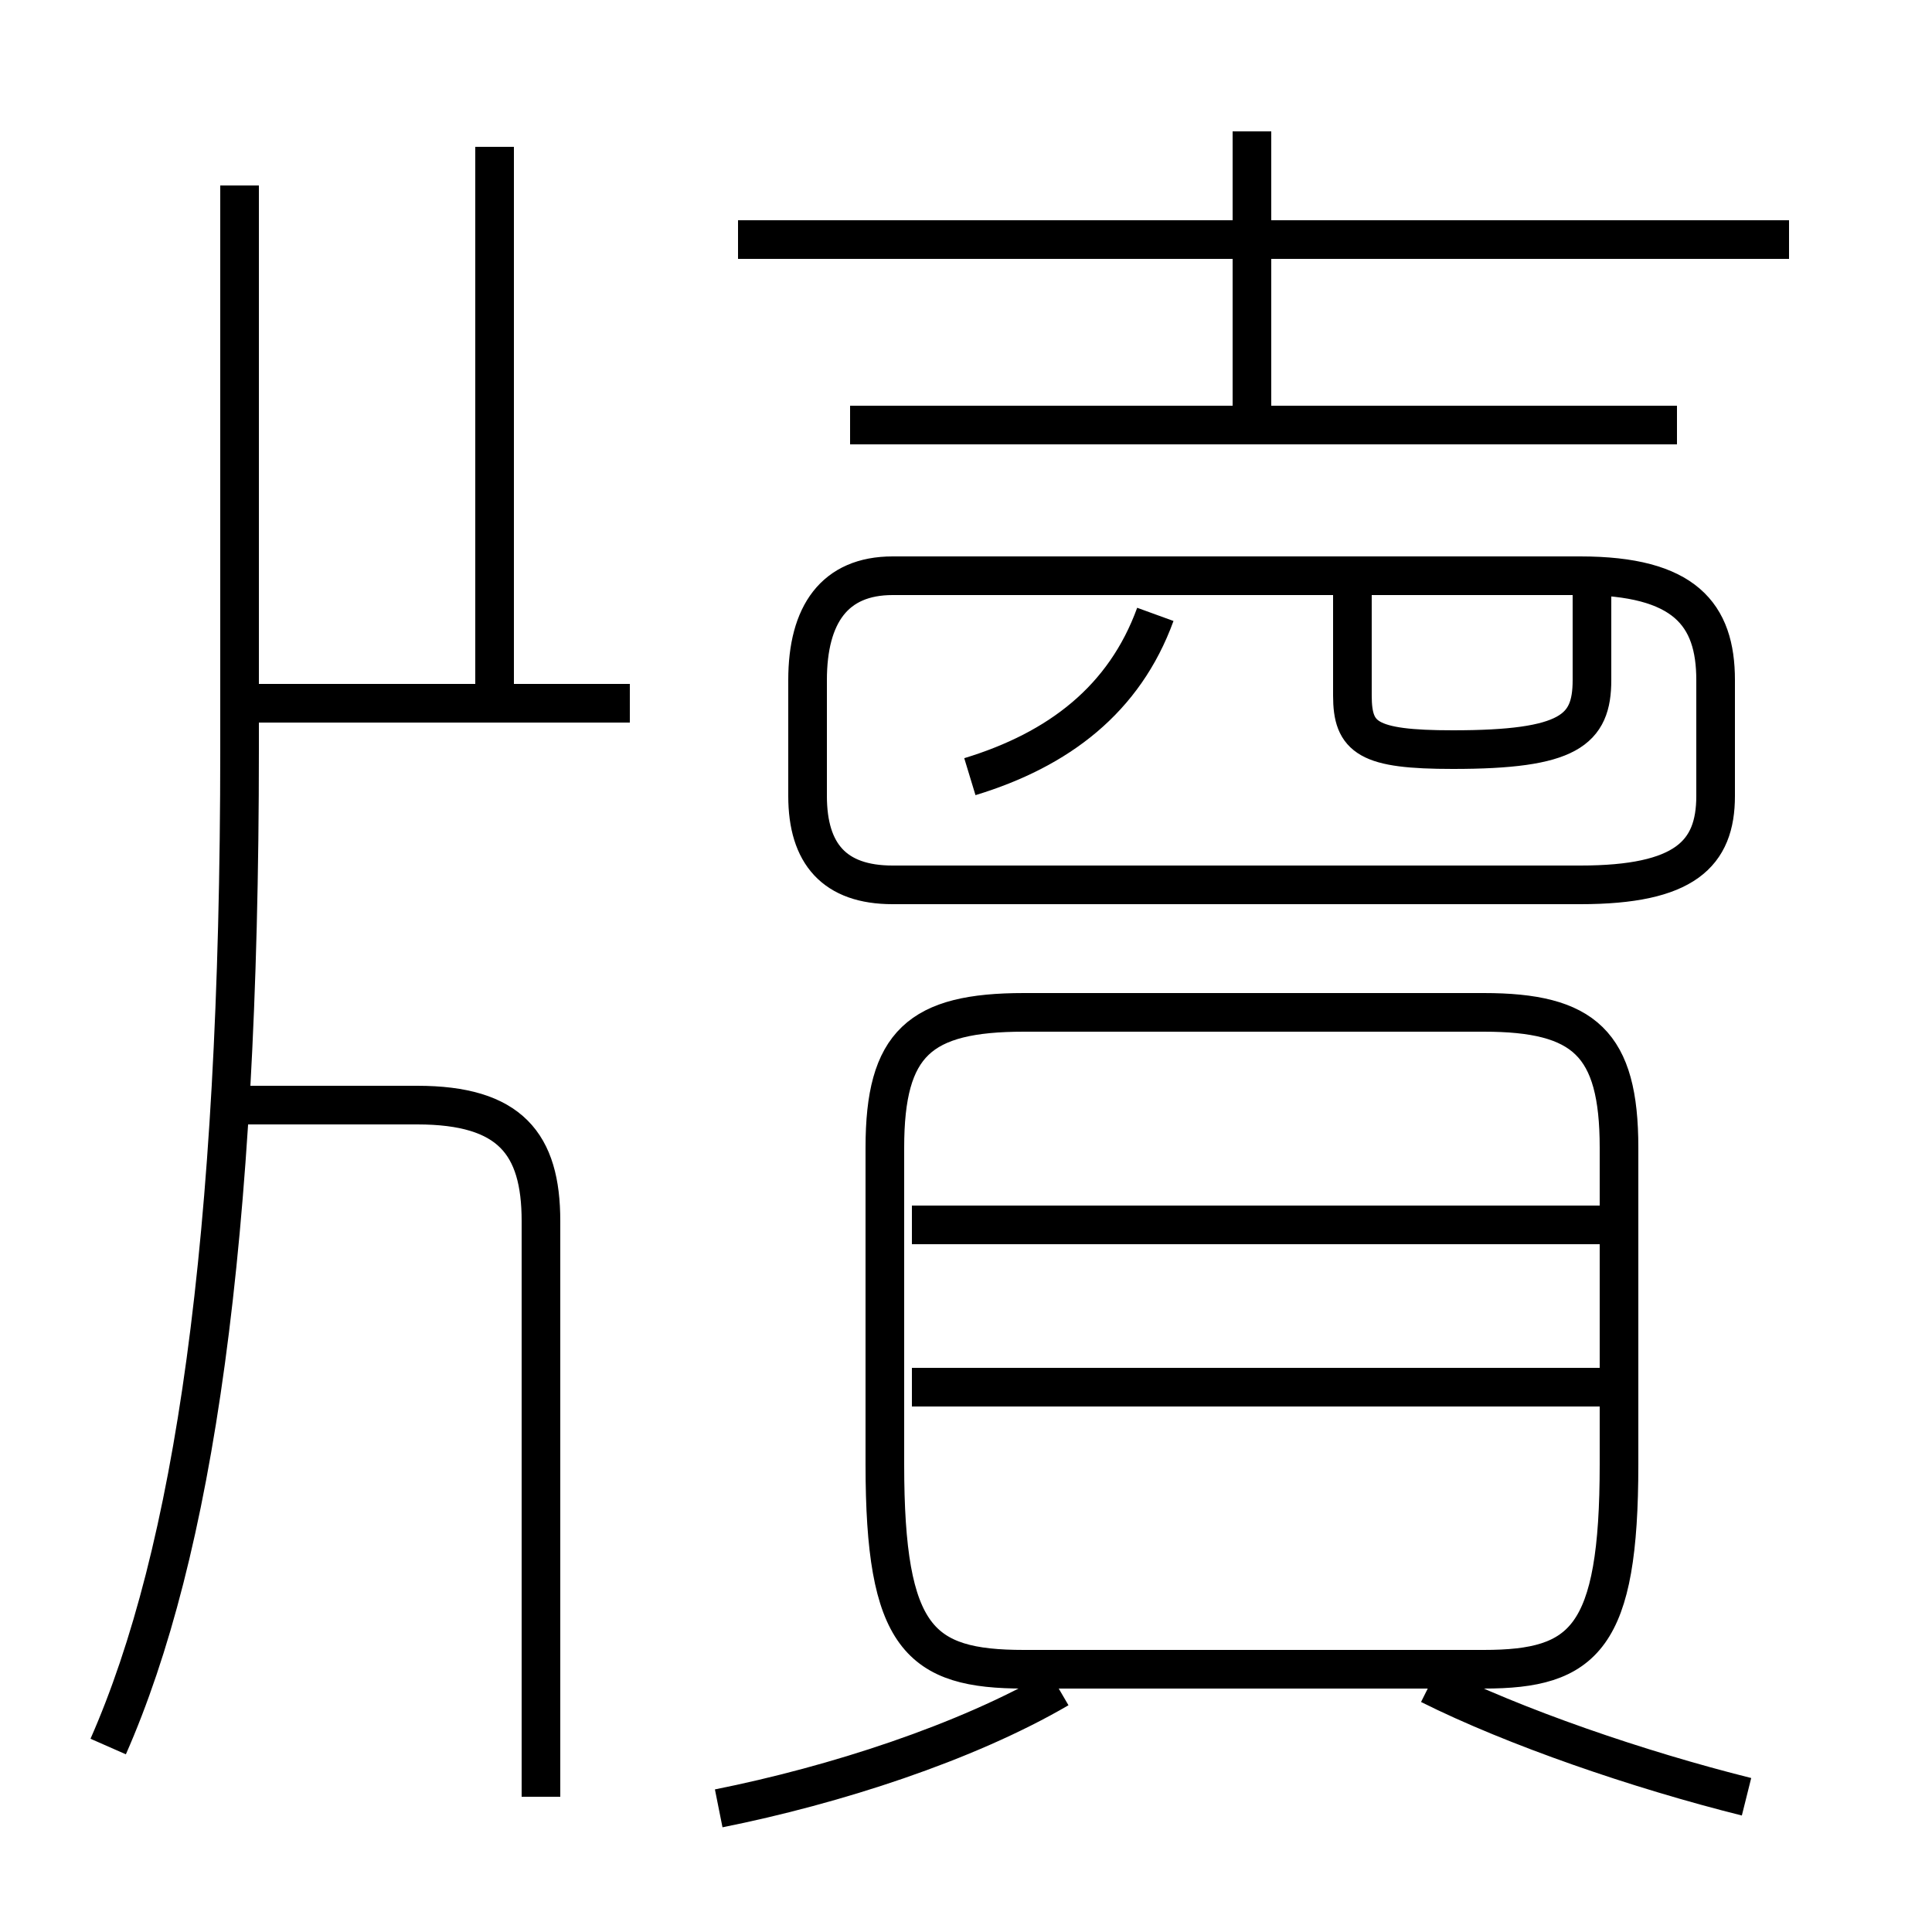 <?xml version='1.0' encoding='utf8'?>
<svg viewBox="0.0 -6.0 50.0 50.0" version="1.1" xmlns="http://www.w3.org/2000/svg">
<rect x="0.0" y="-6.0" width="50.0" height="50.0" fill="#808080" stroke="none"/>
<rect x="-1000" y="-1000" width="2000" height="2000" stroke="white" fill="white"/>
<g style="fill:white;stroke:#000000;  stroke-width:1">
<path d="M 2.8 1.2 C 5.0 -3.8 6.2 -11.8 6.2 -24.6 L 6.2 -39.2 M 18.6 2.8 C 21.6 2.2 25.0 1.1 27.4 -0.3 M 14.0 2.5 L 14.0 -12.4 C 14.0 -14.4 13.2 -15.4 10.8 -15.4 L 5.8 -15.4 M 41.9 -8.1 L 23.6 -8.1 M 45.2 2.5 C 42.4 1.8 39.2 0.7 37.0 -0.4 M 16.3 -25.8 L 6.2 -25.8 M 41.9 -12.3 L 23.6 -12.3 M 26.5 -0.8 L 38.4 -0.8 C 41.0 -0.8 41.9 -1.6 41.9 -6.1 L 41.9 -14.3 C 41.9 -17.0 41.0 -17.8 38.4 -17.8 L 26.5 -17.8 C 23.8 -17.8 22.9 -17.0 22.9 -14.3 L 22.9 -6.1 C 22.9 -1.6 23.8 -0.8 26.5 -0.8 Z M 12.8 -25.9 L 12.8 -40.2 M 25.1 -23.9 C 27.4 -24.6 29.1 -25.9 29.9 -28.1 M 41.2 -28.8 L 41.2 -26.4 C 41.2 -25.1 40.6 -24.6 37.6 -24.6 C 35.4 -24.6 35.0 -24.9 35.0 -26.0 L 35.0 -28.8 M 46.3 -37.8 L 19.1 -37.8 M 43.4 -33.0 L 22.0 -33.0 M 32.4 -33.1 L 32.4 -40.6 M 40.9 -29.1 L 23.1 -29.1 C 21.6 -29.1 20.9 -28.1 20.9 -26.4 L 20.9 -23.4 C 20.9 -21.9 21.6 -21.1 23.1 -21.1 L 40.9 -21.1 C 43.6 -21.1 44.4 -21.9 44.4 -23.4 L 44.4 -26.4 C 44.4 -28.1 43.6 -29.1 40.9 -29.1 Z" transform="translate(0.0, 38.0)" />
</g>
</svg>
